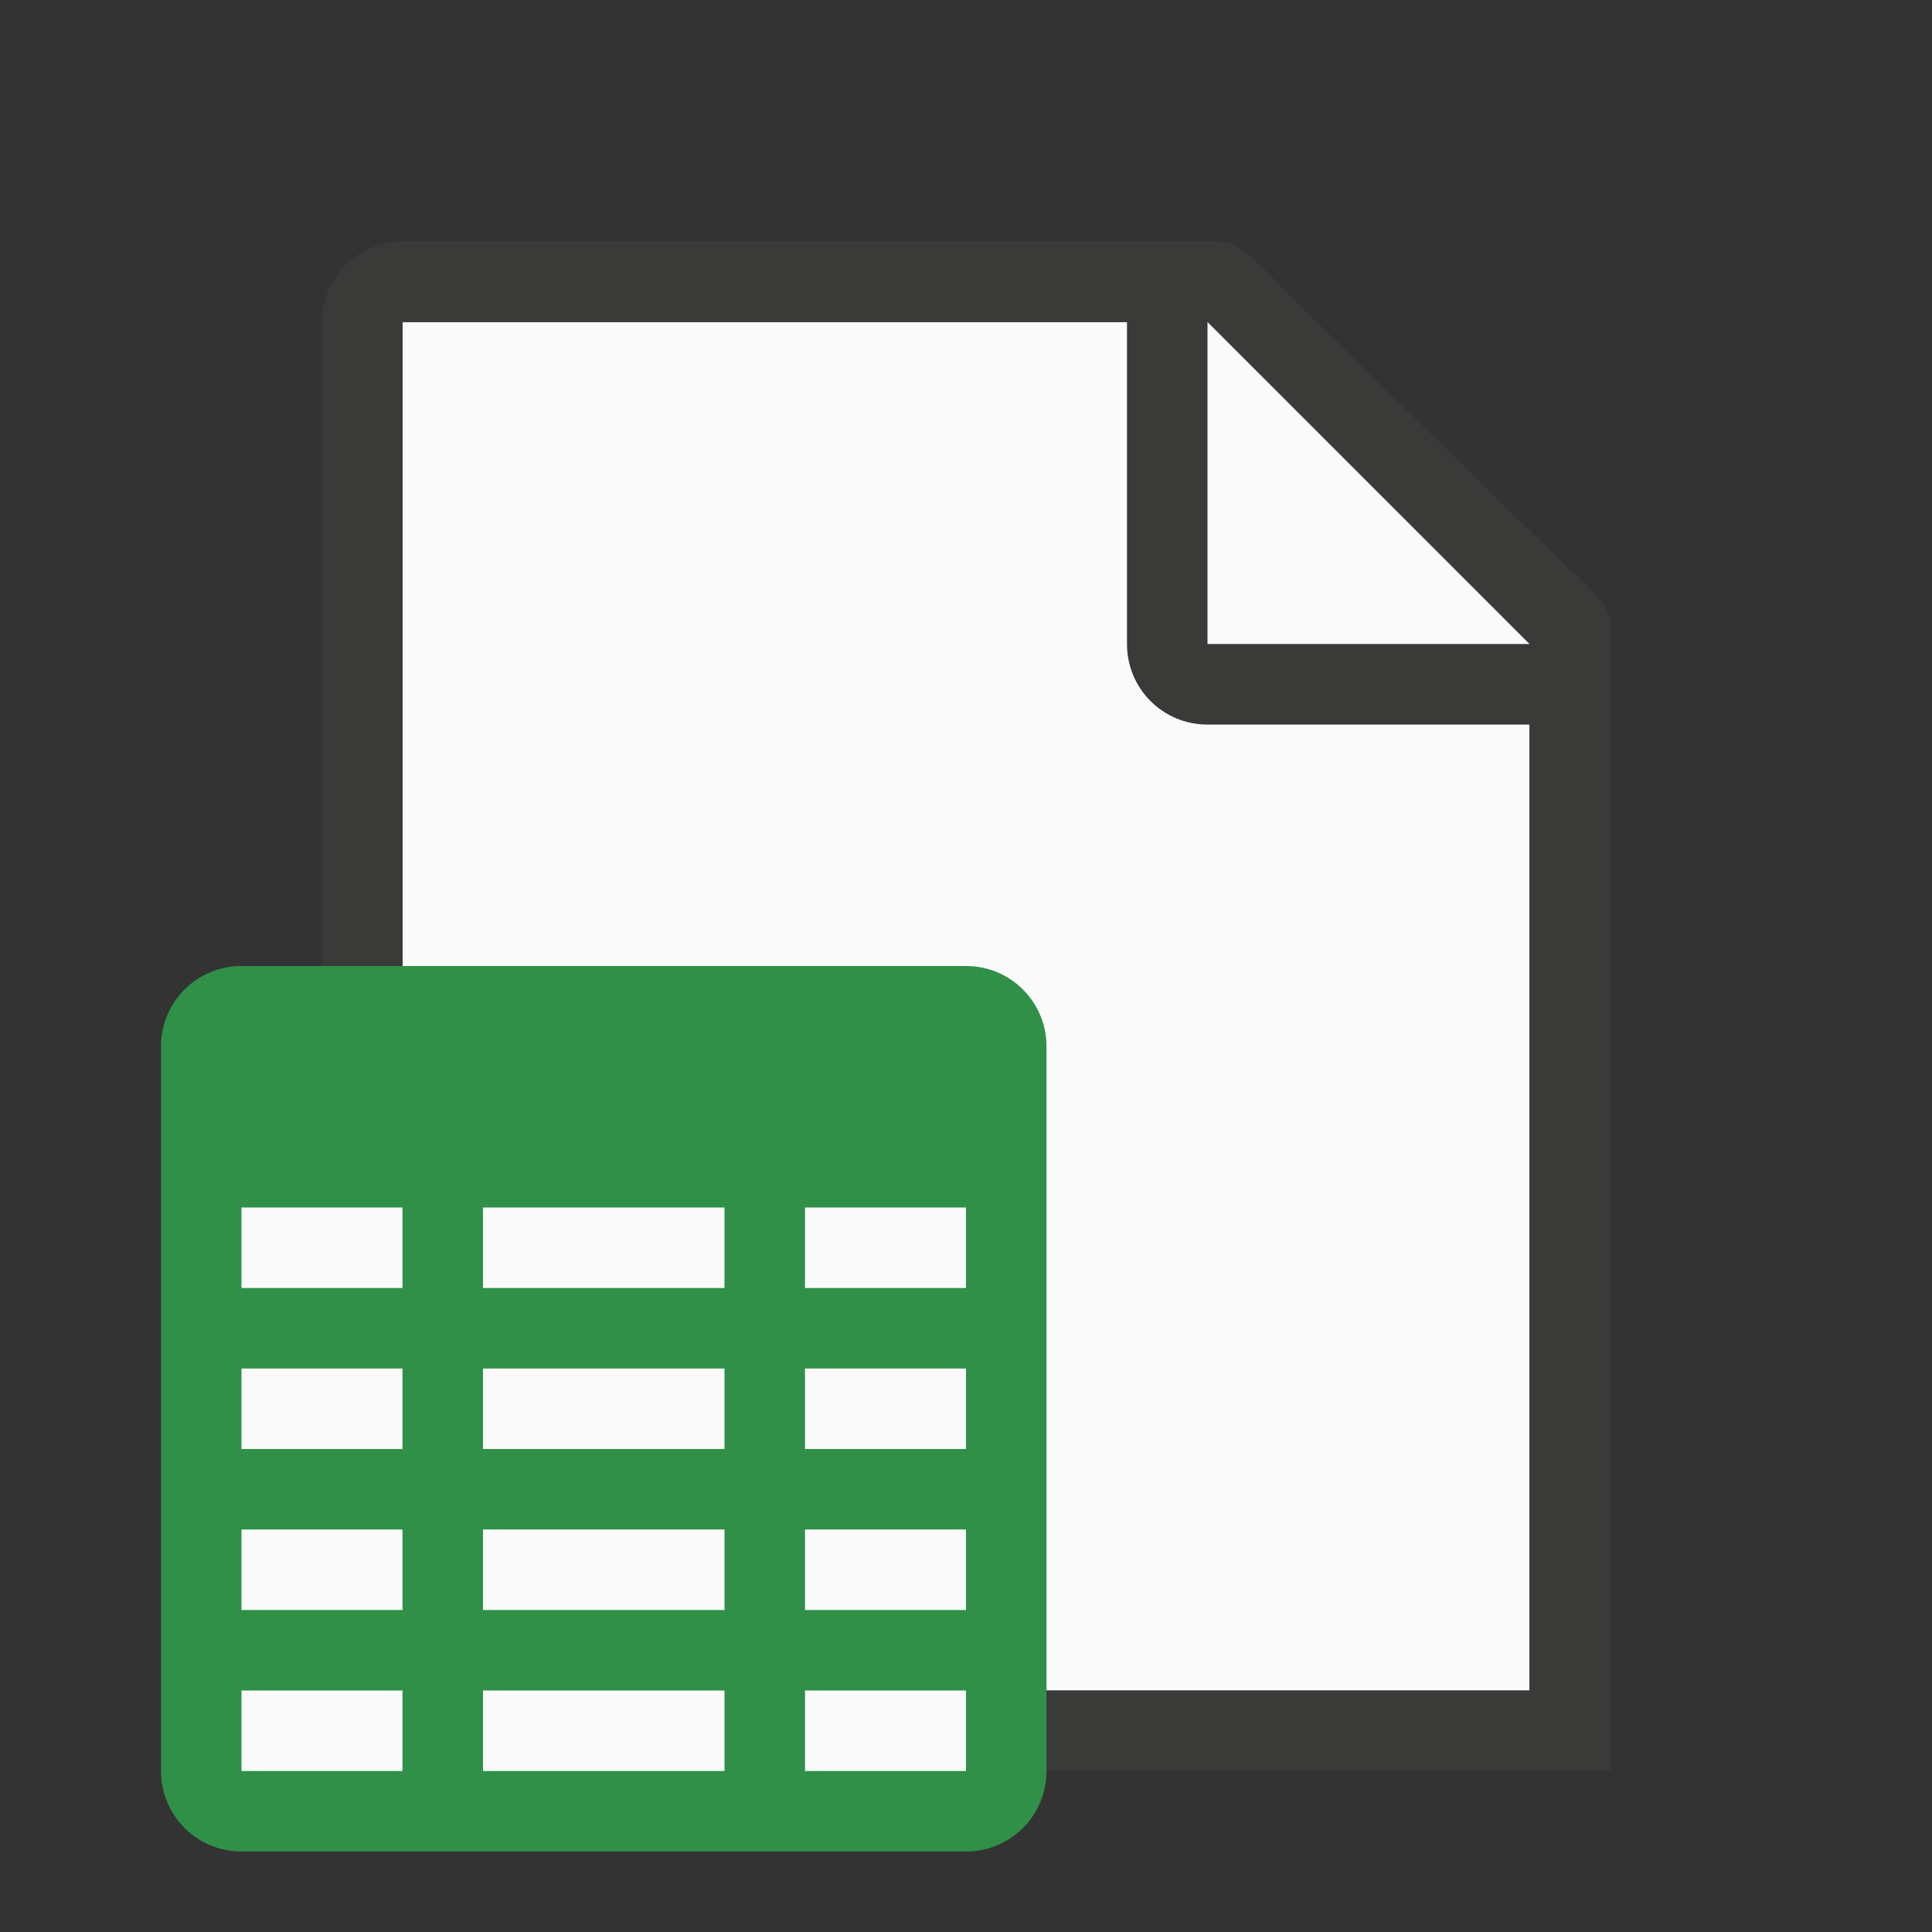 <?xml version="1.0" encoding="UTF-8" standalone="no"?>
<svg
   xmlns:dc="http://purl.org/dc/elements/1.1/"
   xmlns:cc="http://creativecommons.org/ns#"
   xmlns:rdf="http://www.w3.org/1999/02/22-rdf-syntax-ns#"
   xmlns:svg="http://www.w3.org/2000/svg"
   xmlns="http://www.w3.org/2000/svg"
   xmlns:sodipodi="http://sodipodi.sourceforge.net/DTD/sodipodi-0.dtd"
   xmlns:inkscape="http://www.inkscape.org/namespaces/inkscape"
   viewBox="0 0 24 24"
   version="1.1"
   id="svg28"
   sodipodi:docname="lc_downloadas-xls.svg"
   inkscape:version="0.92.5 (2060ec1f9f, 2020-04-08)">
  <rect x="0" y="0" width="24" height="24" fill="#333333" stroke="none"/>
  <defs
     id="defs32" />
  <sodipodi:namedview
     pagecolor="#ffffff"
     bordercolor="#666666"
     borderopacity="1"
     objecttolerance="10"
     gridtolerance="10"
     guidetolerance="10"
     inkscape:pageopacity="0"
     inkscape:pageshadow="2"
     inkscape:window-width="1366"
     inkscape:window-height="700"
     id="namedview30"
     showgrid="true"
     inkscape:zoom="19.666667"
     inkscape:cx="7.4628237"
     inkscape:cy="12.83045"
     inkscape:window-x="0"
     inkscape:window-y="0"
     inkscape:window-maximized="1"
     inkscape:current-layer="svg28">
    <inkscape:grid
       type="xygrid"
       id="grid841" />
  </sodipodi:namedview>
  <path
     style="fill:#fafafa;stroke:none;stroke-width:1px;stroke-linecap:butt;stroke-linejoin:miter;stroke-opacity:1"
     d="M 19,21 V 8 H 15 V 4 H 5 v 17 z"
     id="path836"
     inkscape:connector-curvature="0"
     sodipodi:nodetypes="ccccccc" />
  <path
     d="m14.283 22h5.717v-3.356l-0-1.527v-9.076c0-.451.098-.425-.605-1.066l-3.307-3.238c-.71-.737-.71-.736-1.094-.736h-.994l-9.0 0c-.554 0-1 .446-1 1v17c0 .554.446 1 1 1h5.184m.793-1h-5.977v-17h9v4c0 .554.446 1 1 1h4v7.623l0 3.498v.879h-3.182"
     fill="#808080"
     id="path2"
     style="fill:#3a3a38" />
  <path
     d="m15 8h4l-4-4z"
     fill="#fff"
     fill-rule="evenodd"
     id="path4"
     style="fill:#fafafa" />
  <path
     d="m3 12c-.554 0-1 .446-1 1v9c0 .554.446 1 1 1h9c.554 0 1-.446 1-1v-9c0-.554-.446-1-1-1z"
     fill="#107c41"
     id="path6"
     style="fill:#309048" />
  <g
     id="g26"
     transform="translate(0,1)"
     style="fill:#ffffff">
    <path
       d="m 3,16 h 2 v 1 H 3 Z"
       id="path8"
       inkscape:connector-curvature="0"
       style="fill:#fafafa" />
    <path
       d="m 6,16 h 3 v 1 H 6 Z"
       id="path10"
       inkscape:connector-curvature="0"
       style="fill:#fafafa" />
    <path
       d="m 10,16 h 2 v 1 h -2 z"
       id="path12"
       inkscape:connector-curvature="0"
       style="fill:#fafafa" />
    <path
       d="m 3,18 h 2 v 1 H 3 Z"
       id="path14"
       inkscape:connector-curvature="0"
       style="fill:#fafafa" />
    <path
       d="m 6,18 h 3 v 1 H 6 Z"
       id="path16"
       inkscape:connector-curvature="0"
       style="fill:#fafafa" />
    <path
       d="m 10,18 h 2 v 1 h -2 z"
       id="path18"
       inkscape:connector-curvature="0"
       style="fill:#fafafa" />
    <path
       d="m 3,20 h 2 v 1 H 3 Z"
       id="path20"
       inkscape:connector-curvature="0"
       style="fill:#fafafa" />
    <path
       d="m 6,20 h 3 v 1 H 6 Z"
       id="path22"
       inkscape:connector-curvature="0"
       style="fill:#fafafa" />
    <path
       d="m 10,20 h 2 v 1 h -2 z"
       id="path24"
       inkscape:connector-curvature="0"
       style="fill:#fafafa" />
    <path
       inkscape:connector-curvature="0"
       id="path843"
       d="m 3,14 h 2 v 1 H 3 Z"
       style="fill:#fafafa" />
    <path
       inkscape:connector-curvature="0"
       id="path845"
       d="m 6,14 h 3 v 1 H 6 Z"
       style="fill:#fafafa" />
    <path
       inkscape:connector-curvature="0"
       id="path847"
       d="m 10,14 h 2 v 1 h -2 z"
       style="fill:#fafafa" />
  </g>
</svg>
